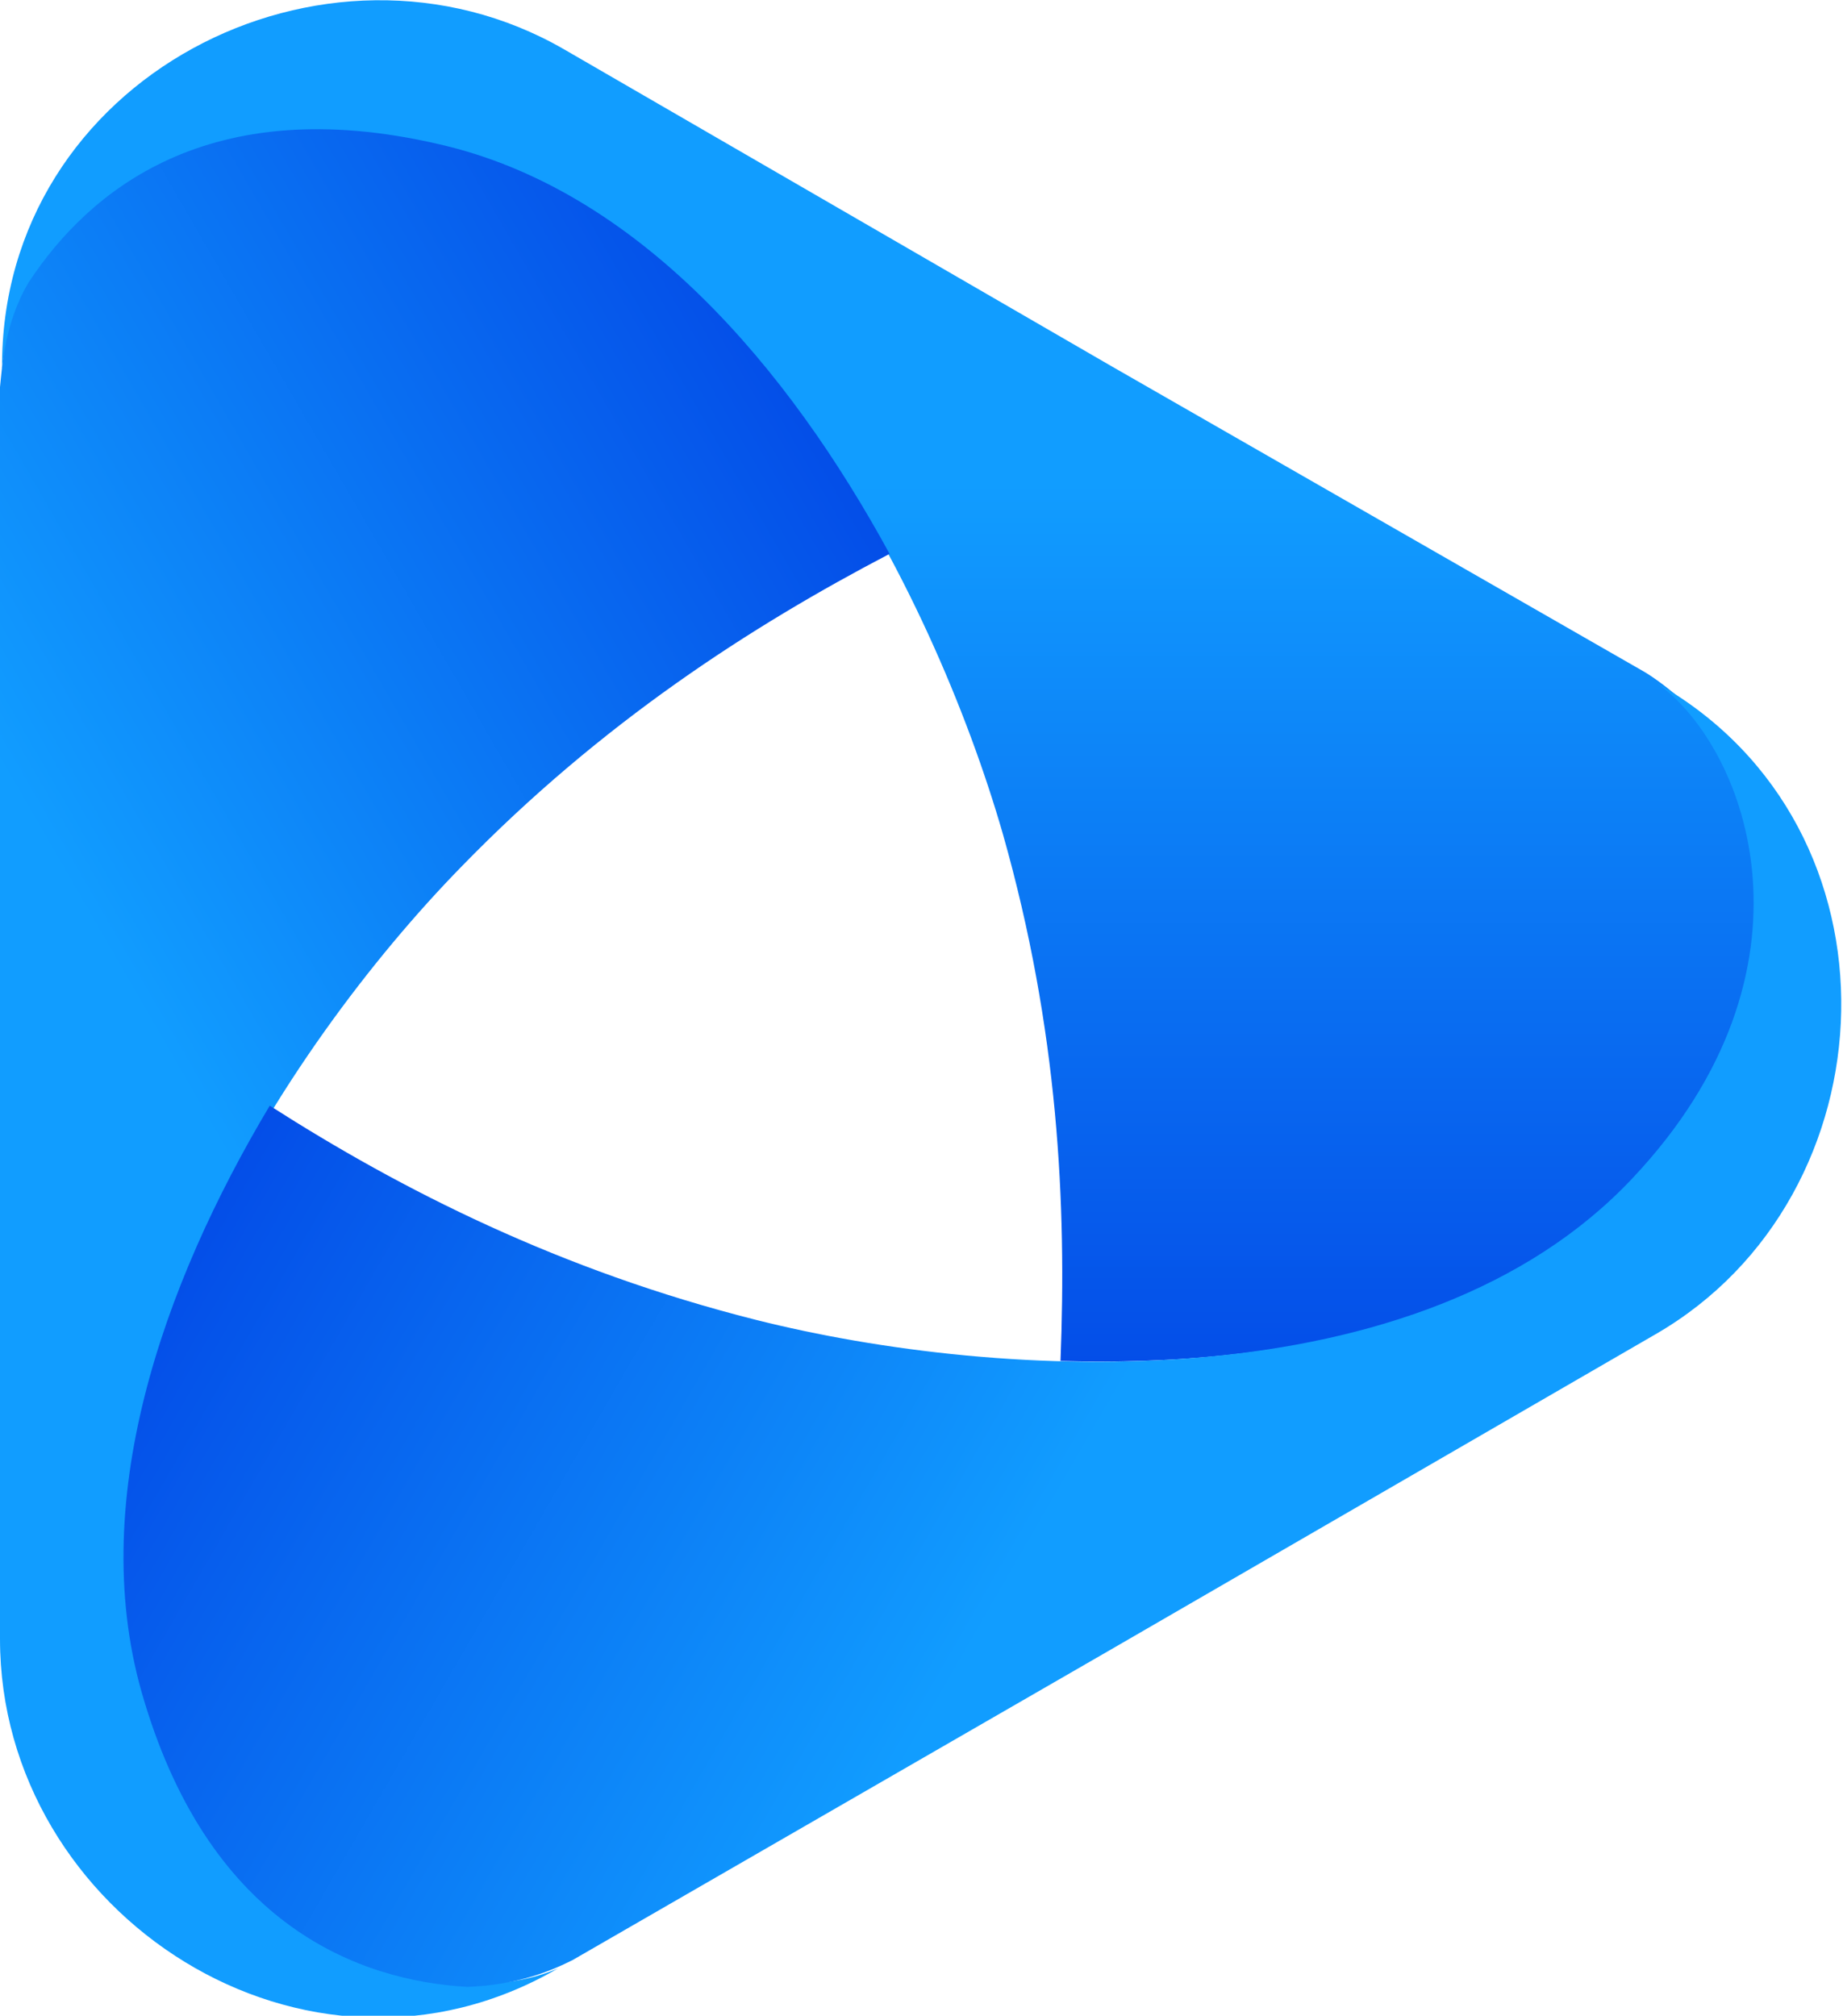 <?xml version="1.0" encoding="utf-8"?>
<!-- Generator: Adobe Illustrator 19.1.0, SVG Export Plug-In . SVG Version: 6.00 Build 0)  -->
<svg version="1.1" id="Layer_1" xmlns="http://www.w3.org/2000/svg" xmlns:xlink="http://www.w3.org/1999/xlink" x="0px" y="0px"
	 viewBox="0 0 89.5 97.9" style="enable-background:new 0 0 89.5 97.9;" xml:space="preserve">
<style type="text/css">
	.st0{fill:url(#SVGID_1_);}
	.st1{fill:url(#SVGID_2_);}
	.st2{fill:url(#SVGID_3_);}
</style>
<g>
	<linearGradient id="SVGID_1_" gradientUnits="userSpaceOnUse" x1="42.844" y1="66.135" x2="42.844" y2="1.095941e-09">
		<stop  offset="0" style="stop-color:#044EE8"/>
		<stop  offset="0.645" style="stop-color:#119DFF"/>
		<stop  offset="1" style="stop-color:#119DFF"/>
	</linearGradient>
	<path class="st0" d="M79.8,32.6L54,17.8L27.4,2.4C15.8-4.3,0,3.8,0.1,17.9C0.7,12.4,7.9,3.9,21.4,7.1c14.7,3.4,23.9,21.6,27.3,33.4
		c2.7,9.5,3.1,18,2.8,25.6c10.2,0.3,21.4-1.7,28.2-8.9c7.8-8.4,6.5-15.9,4.2-20.6C82.6,34.5,80.5,33,79.8,32.6z"/>
	
		<linearGradient id="SVGID_2_" gradientUnits="userSpaceOnUse" x1="-2142.538" y1="-2225.018" x2="-2142.538" y2="-2291.153" gradientTransform="matrix(-0.5 -0.866 0.866 -0.5 903.143 -2933.635)">
		<stop  offset="0" style="stop-color:#044EE8"/>
		<stop  offset="0.645" style="stop-color:#119DFF"/>
		<stop  offset="1" style="stop-color:#119DFF"/>
	</linearGradient>
	<path class="st1" d="M0,18.8l0,30.1l0,30.7c0,13.4,14.9,23.1,27.1,16c-5,2.2-16,0.2-20-13.1C2.7,68,13.8,50.9,22.4,42.1
		c6.8-7,14.1-11.7,20.8-15.2C38.3,17.9,31,9.2,21.3,7c-11.2-2.6-17,2.3-19.9,6.7C0.2,15.7,0.1,17.9,0,18.8z"/>
	
		<linearGradient id="SVGID_3_" gradientUnits="userSpaceOnUse" x1="934.359" y1="-2971.99" x2="934.359" y2="-3038.094" gradientTransform="matrix(-0.5 0.866 -0.866 -0.5 -2089.031 -2248.962)">
		<stop  offset="0" style="stop-color:#044EE8"/>
		<stop  offset="0.645" style="stop-color:#119DFF"/>
		<stop  offset="1" style="stop-color:#119DFF"/>
	</linearGradient>
	<path class="st2" d="M27.8,95.2l26-15l26.6-15.4c11.6-6.7,12.4-24.6,0.1-31.6c4.4,3.2,8.3,13.9-1.2,24c-10.3,11-30.7,9.9-42.6,6.9
		c-9.5-2.4-17.2-6.3-23.6-10.4C7.9,62.4,4.1,73.1,7,82.6c3.3,11,10.5,13.6,15.7,13.9C25.2,96.4,26.8,95.7,27.8,95.2z"/>
</g>
</svg>
